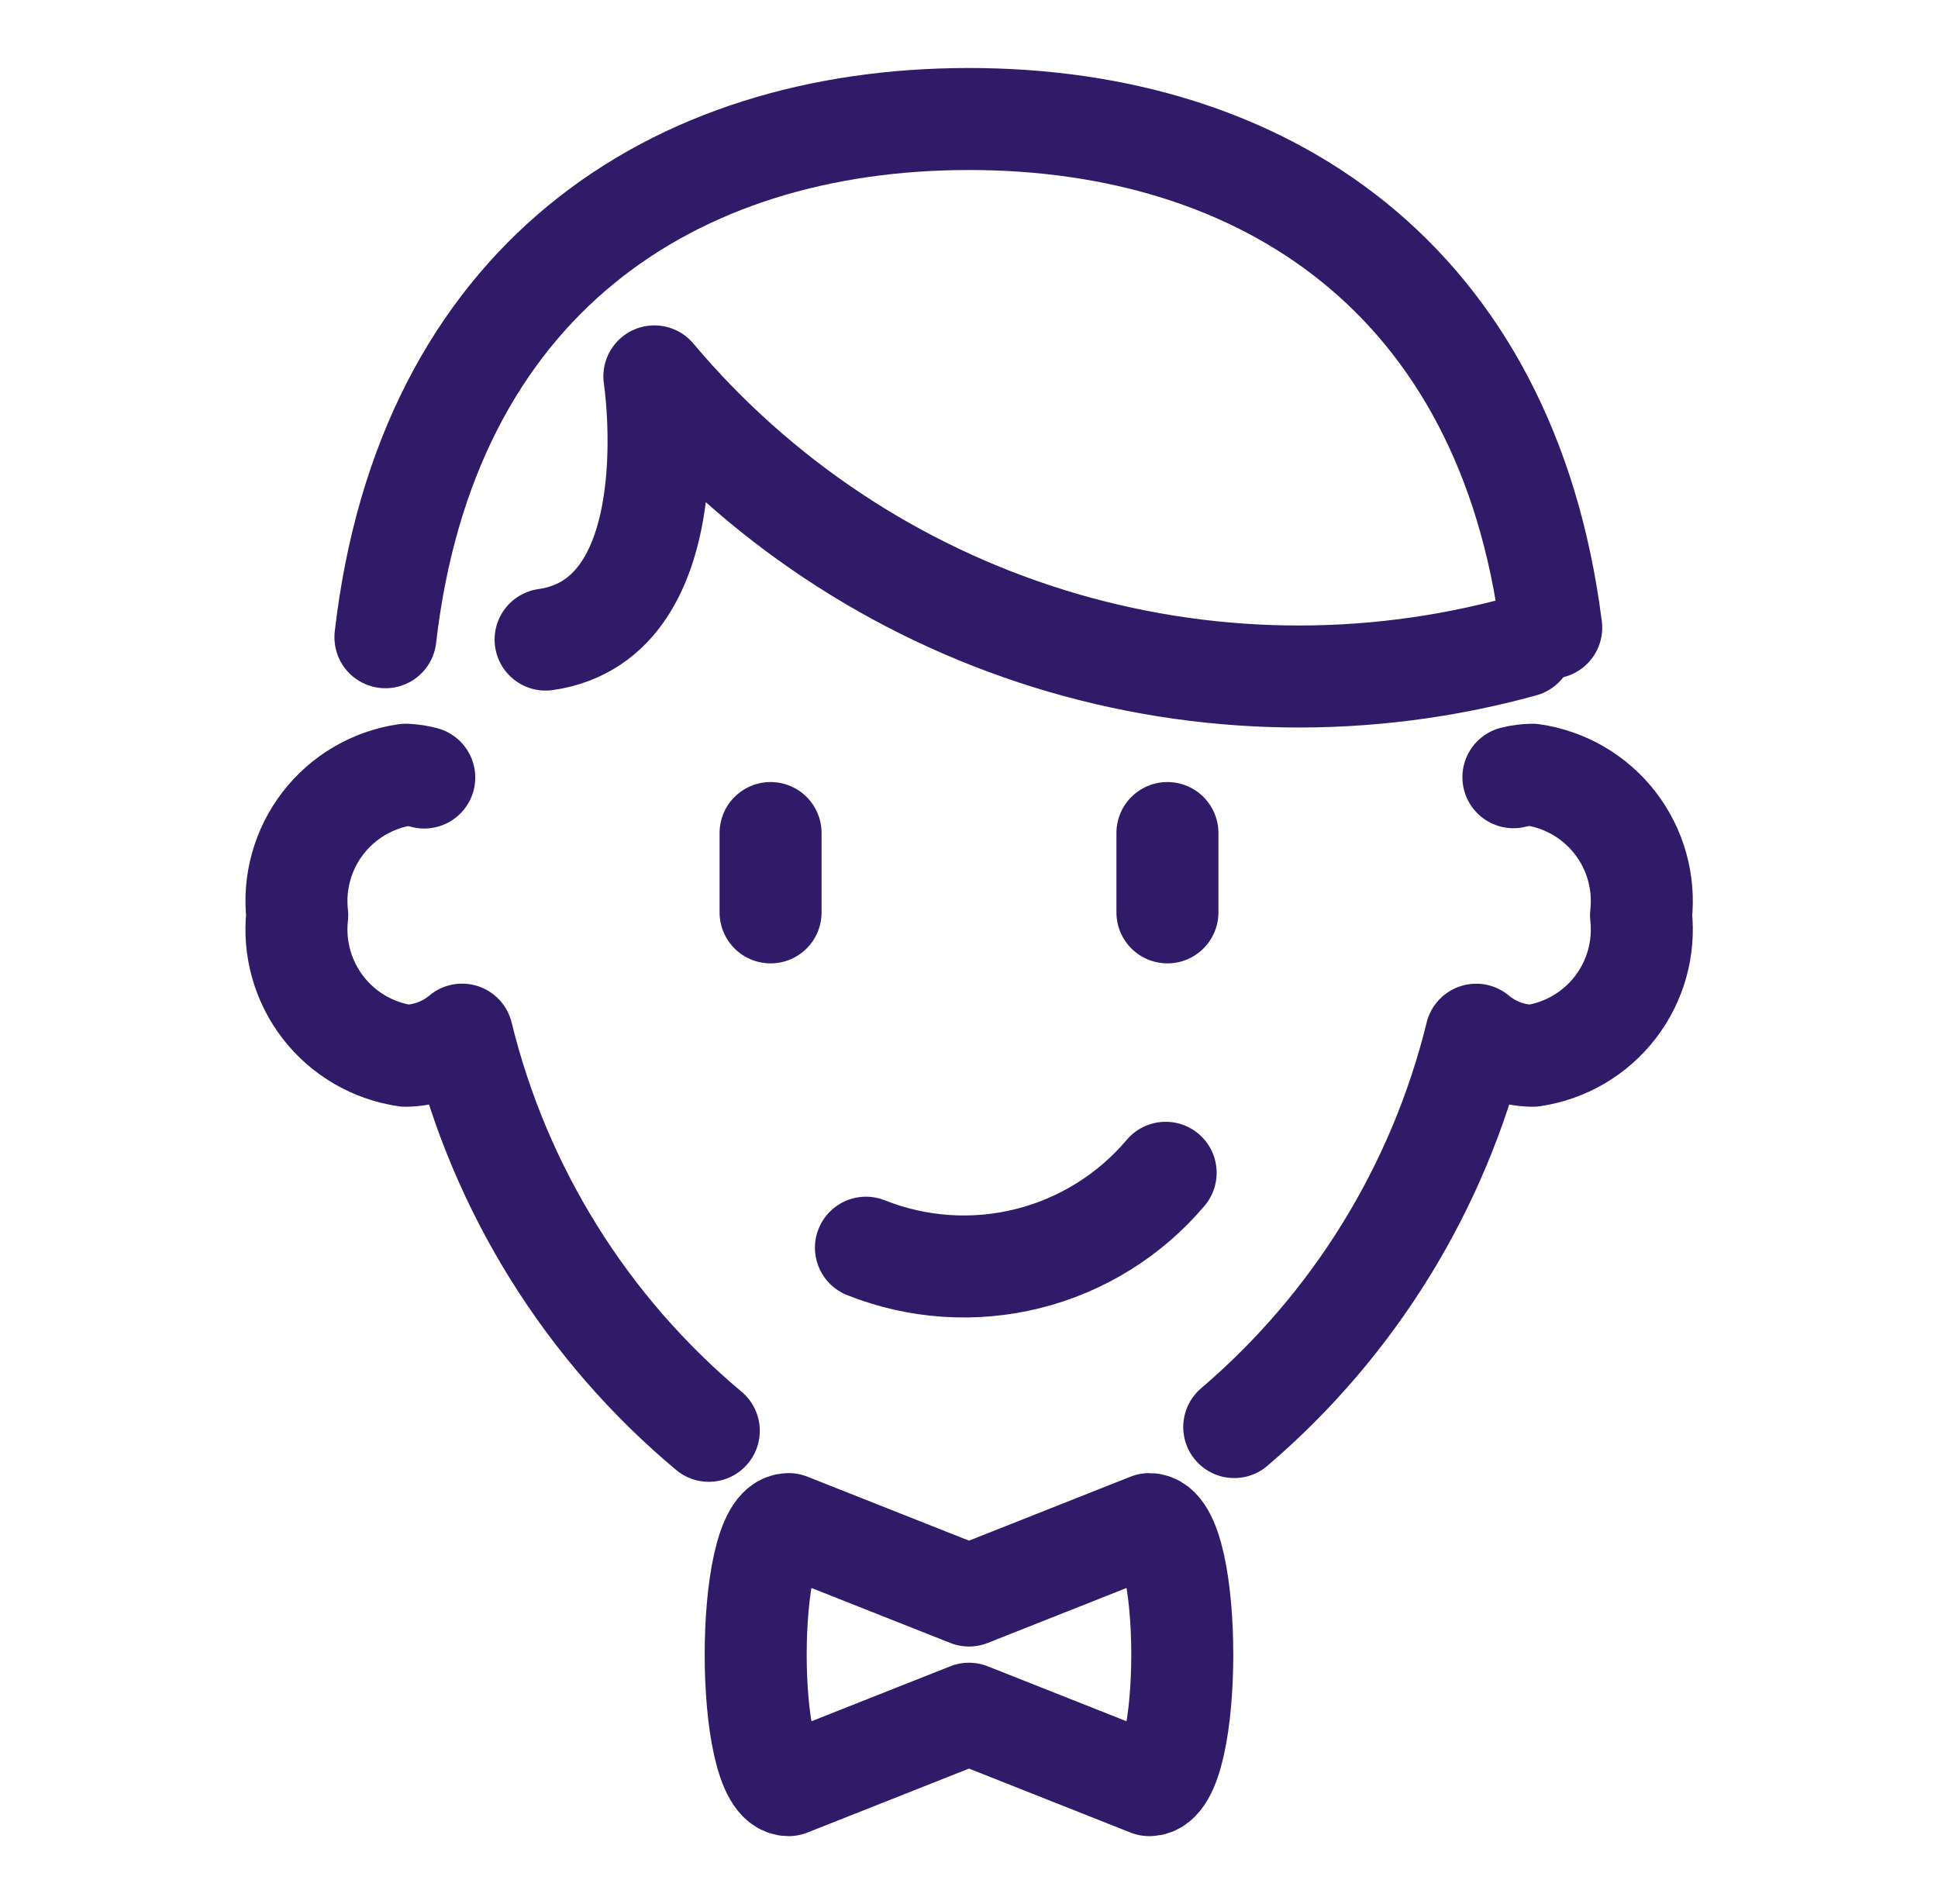<svg width="57" height="56" viewBox="0 0 57 56" fill="none" xmlns="http://www.w3.org/2000/svg">
<path d="M25.469 36.695C26.983 37.298 28.65 37.411 30.232 37.015C31.814 36.62 33.231 35.737 34.284 34.492" stroke="#301B69" stroke-width="3" stroke-linecap="round" stroke-linejoin="round"/>
<path d="M33.803 44.824L28.5 46.924L23.196 44.824C21.903 44.824 21.903 52.501 23.196 52.501L28.5 50.401L33.803 52.501C35.096 52.501 35.096 44.824 33.803 44.824Z" stroke="#301B69" stroke-width="3" stroke-linecap="round" stroke-linejoin="round"/>
<path d="M44.789 19.004C40.218 20.265 35.382 20.188 30.854 18.782C26.326 17.376 22.297 14.699 19.246 11.07C19.246 11.07 20.335 18.199 16.047 18.81" stroke="#301B69" stroke-width="3" stroke-linecap="round" stroke-linejoin="round"/>
<path d="M45.624 18.459C44.318 8.167 37.147 3.5 28.498 3.5C19.771 3.5 12.549 8.248 11.336 18.741" stroke="#301B69" stroke-width="3" stroke-linecap="round" stroke-linejoin="round"/>
<path d="M36.301 41.97C39.823 38.964 42.312 34.928 43.417 30.431C43.884 30.821 44.469 31.039 45.076 31.05C46.04 30.909 46.912 30.4 47.507 29.629C48.102 28.858 48.374 27.886 48.266 26.918C48.374 25.948 48.101 24.975 47.504 24.203C46.907 23.432 46.033 22.923 45.067 22.785C44.88 22.788 44.694 22.812 44.512 22.858" stroke="#301B69" stroke-width="3" stroke-linecap="round" stroke-linejoin="round"/>
<path d="M12.478 22.867C12.299 22.819 12.116 22.792 11.932 22.785C10.968 22.926 10.096 23.435 9.501 24.206C8.906 24.977 8.634 25.95 8.742 26.918C8.634 27.886 8.906 28.858 9.501 29.629C10.096 30.4 10.968 30.909 11.932 31.05C12.54 31.039 13.125 30.82 13.591 30.429C14.706 34.987 17.248 39.069 20.847 42.08" stroke="#301B69" stroke-width="3" stroke-linecap="round" stroke-linejoin="round"/>
<path d="M22.664 24.5V26.833" stroke="#301B69" stroke-width="3" stroke-miterlimit="10" stroke-linecap="round"/>
<path d="M34.336 24.5V26.833" stroke="#301B69" stroke-width="3" stroke-miterlimit="10" stroke-linecap="round"/>
</svg>
